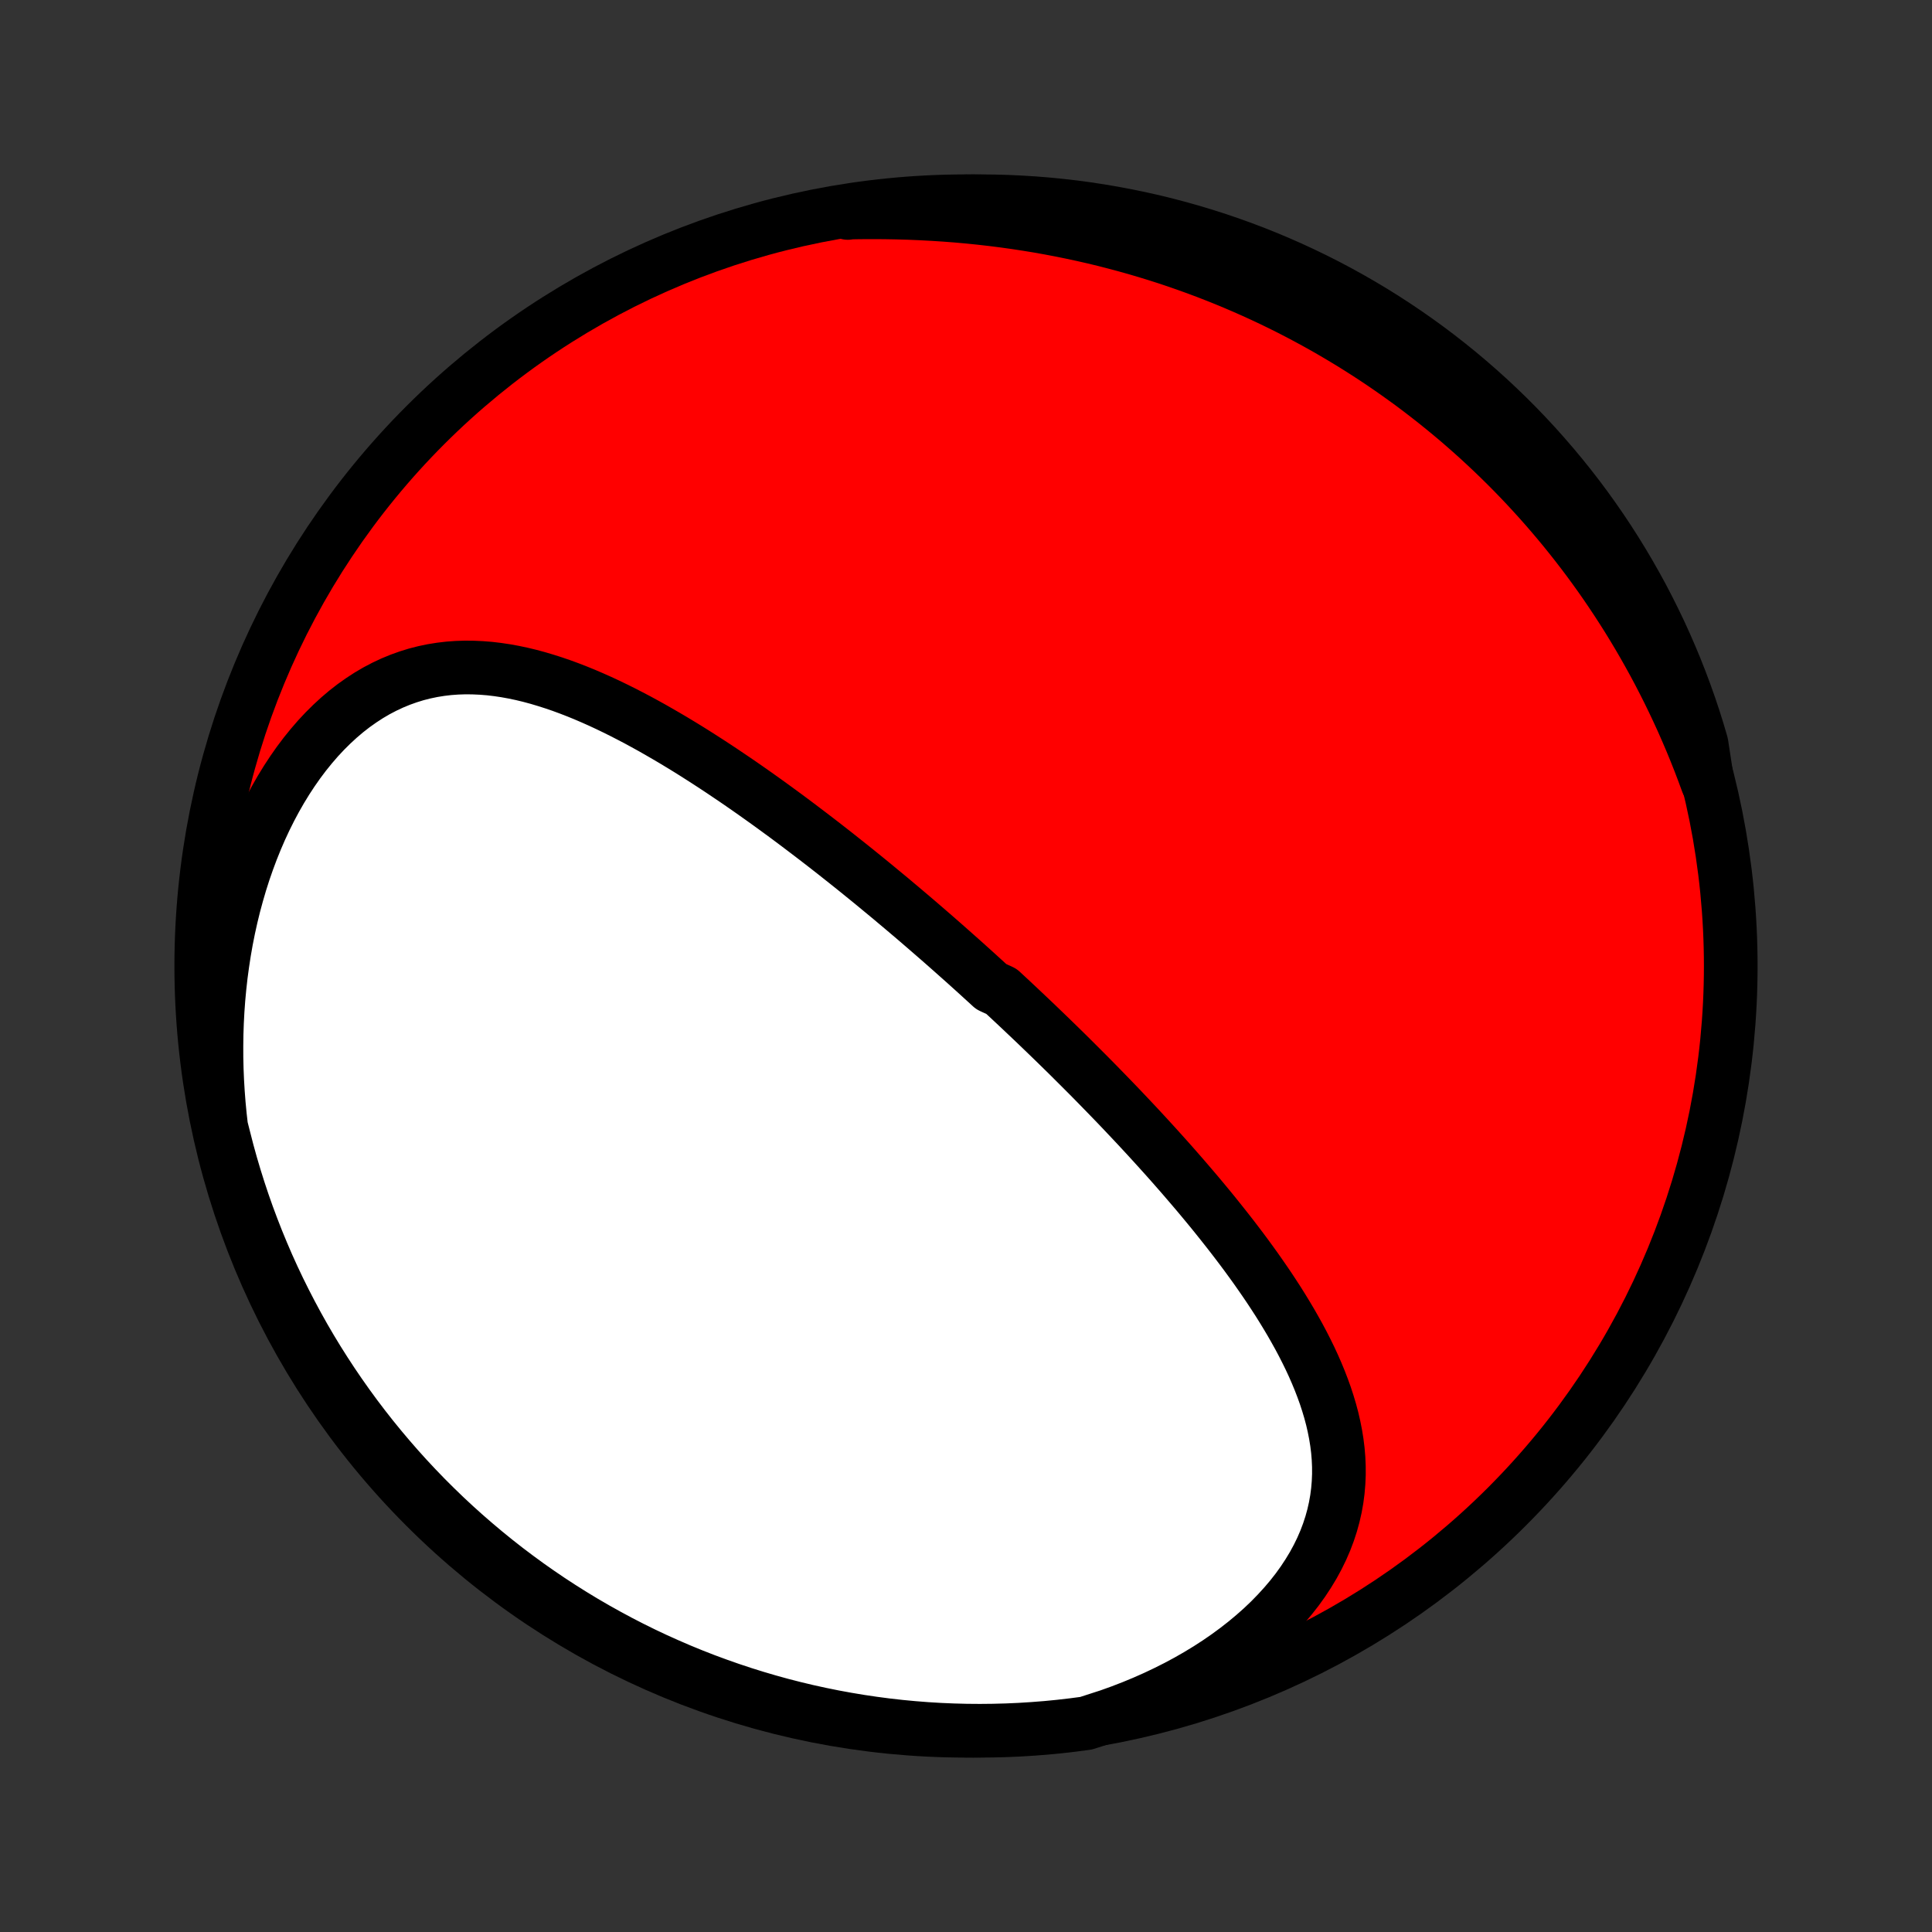<?xml version="1.0" encoding="utf-8" standalone="no"?>
<!DOCTYPE svg PUBLIC "-//W3C//DTD SVG 1.1//EN"
  "http://www.w3.org/Graphics/SVG/1.1/DTD/svg11.dtd">
<!-- Created with matplotlib (http://matplotlib.org/) -->
<svg height="72pt" version="1.1" viewBox="0 0 72 72" width="72pt" xmlns="http://www.w3.org/2000/svg" xmlns:xlink="http://www.w3.org/1999/xlink">
 <rect x="0" y="0" width="72" height="72" fill="#333333" stroke="none"/>
 <defs>
  <style type="text/css">
*{stroke-linecap:butt;stroke-linejoin:round;}
  </style>
 </defs>
 <g id="figure_1">
  <g id="patch_1">
   <path d="
M0 72
L72 72
L72 0
L0 0
z
" style="fill:none;"/>
  </g>
  <g id="axes_1">
   <g id="PatchCollection_1">
    <defs>
     <path d="
M36 -7.5
C43.558 -7.5 50.808 -10.503 56.153 -15.848
C61.497 -21.192 64.5 -28.442 64.5 -36
C64.5 -43.558 61.497 -50.808 56.153 -56.153
C50.808 -61.497 43.558 -64.5 36 -64.5
C28.442 -64.5 21.192 -61.497 15.848 -56.153
C10.503 -50.808 7.5 -43.558 7.5 -36
C7.5 -28.442 10.503 -21.192 15.848 -15.848
C21.192 -10.503 28.442 -7.5 36 -7.5
z
" id="C0_0_a811fe30f3"/>
     <path d="
M41.336 -8.058
L41.772 -8.215
L42.202 -8.381
L42.627 -8.557
L43.045 -8.742
L43.456 -8.937
L43.86 -9.14
L44.255 -9.352
L44.641 -9.573
L45.018 -9.802
L45.384 -10.039
L45.739 -10.284
L46.082 -10.536
L46.414 -10.795
L46.732 -11.061
L47.038 -11.332
L47.329 -11.609
L47.605 -11.892
L47.867 -12.179
L48.114 -12.47
L48.345 -12.765
L48.56 -13.064
L48.758 -13.365
L48.941 -13.668
L49.107 -13.974
L49.257 -14.281
L49.39 -14.588
L49.507 -14.897
L49.608 -15.206
L49.693 -15.514
L49.763 -15.823
L49.818 -16.13
L49.858 -16.437
L49.884 -16.743
L49.897 -17.047
L49.896 -17.35
L49.883 -17.651
L49.858 -17.95
L49.821 -18.248
L49.773 -18.544
L49.715 -18.837
L49.648 -19.129
L49.571 -19.418
L49.485 -19.705
L49.392 -19.99
L49.29 -20.273
L49.182 -20.553
L49.067 -20.831
L48.946 -21.107
L48.819 -21.381
L48.686 -21.652
L48.549 -21.921
L48.407 -22.188
L48.26 -22.452
L48.11 -22.715
L47.956 -22.974
L47.799 -23.232
L47.639 -23.488
L47.475 -23.741
L47.31 -23.992
L47.141 -24.241
L46.971 -24.487
L46.799 -24.732
L46.625 -24.974
L46.449 -25.215
L46.272 -25.453
L46.093 -25.689
L45.914 -25.923
L45.733 -26.155
L45.551 -26.385
L45.369 -26.613
L45.186 -26.84
L45.002 -27.064
L44.817 -27.287
L44.633 -27.507
L44.447 -27.726
L44.261 -27.943
L44.075 -28.159
L43.889 -28.372
L43.703 -28.584
L43.516 -28.795
L43.329 -29.003
L43.142 -29.211
L42.955 -29.416
L42.768 -29.621
L42.581 -29.823
L42.394 -30.025
L42.206 -30.225
L42.019 -30.423
L41.832 -30.621
L41.645 -30.817
L41.458 -31.011
L41.27 -31.205
L41.083 -31.397
L40.896 -31.589
L40.709 -31.779
L40.522 -31.968
L40.334 -32.156
L40.147 -32.343
L39.96 -32.529
L39.773 -32.715
L39.585 -32.899
L39.398 -33.082
L39.21 -33.265
L39.022 -33.447
L38.834 -33.628
L38.646 -33.809
L38.458 -33.988
L38.269 -34.167
L38.08 -34.346
L37.891 -34.524
L37.702 -34.701
L37.512 -34.878
L37.322 -35.054
L36.94 -35.23
L36.749 -35.405
L36.557 -35.58
L36.365 -35.755
L36.172 -35.929
L35.979 -36.103
L35.785 -36.276
L35.59 -36.449
L35.395 -36.622
L35.199 -36.795
L35.002 -36.968
L34.804 -37.14
L34.606 -37.312
L34.407 -37.484
L34.207 -37.656
L34.006 -37.828
L33.804 -37.999
L33.601 -38.171
L33.397 -38.342
L33.193 -38.514
L32.986 -38.685
L32.779 -38.856
L32.571 -39.028
L32.362 -39.199
L32.151 -39.37
L31.939 -39.542
L31.726 -39.713
L31.511 -39.884
L31.295 -40.055
L31.078 -40.227
L30.859 -40.398
L30.639 -40.569
L30.417 -40.74
L30.193 -40.911
L29.968 -41.082
L29.742 -41.253
L29.514 -41.424
L29.284 -41.595
L29.052 -41.765
L28.819 -41.935
L28.584 -42.105
L28.346 -42.275
L28.108 -42.444
L27.867 -42.613
L27.625 -42.781
L27.38 -42.949
L27.134 -43.115
L26.886 -43.282
L26.636 -43.447
L26.383 -43.612
L26.129 -43.775
L25.873 -43.938
L25.615 -44.099
L25.355 -44.258
L25.093 -44.416
L24.828 -44.572
L24.562 -44.726
L24.294 -44.879
L24.024 -45.028
L23.752 -45.176
L23.477 -45.32
L23.201 -45.462
L22.923 -45.6
L22.643 -45.735
L22.361 -45.866
L22.078 -45.992
L21.792 -46.115
L21.505 -46.232
L21.216 -46.344
L20.925 -46.451
L20.633 -46.551
L20.338 -46.645
L20.043 -46.733
L19.746 -46.813
L19.448 -46.885
L19.149 -46.948
L18.848 -47.003
L18.547 -47.048
L18.244 -47.084
L17.941 -47.108
L17.637 -47.122
L17.333 -47.125
L17.029 -47.115
L16.725 -47.093
L16.421 -47.057
L16.117 -47.008
L15.815 -46.945
L15.513 -46.868
L15.213 -46.775
L14.914 -46.668
L14.618 -46.546
L14.324 -46.408
L14.032 -46.255
L13.744 -46.086
L13.46 -45.901
L13.179 -45.702
L12.903 -45.487
L12.632 -45.257
L12.366 -45.012
L12.105 -44.753
L11.851 -44.481
L11.603 -44.194
L11.361 -43.895
L11.127 -43.584
L10.9 -43.26
L10.681 -42.926
L10.469 -42.58
L10.266 -42.225
L10.071 -41.86
L9.885 -41.487
L9.707 -41.105
L9.539 -40.716
L9.379 -40.319
L9.229 -39.917
L9.087 -39.508
L8.955 -39.094
L8.833 -38.676
L8.719 -38.254
L8.615 -37.828
L8.52 -37.398
L8.434 -36.966
L8.358 -36.532
L8.291 -36.096
L8.232 -35.659
L8.183 -35.221
L8.142 -34.782
L8.11 -34.342
L8.087 -33.903
L8.072 -33.464
L8.066 -33.026
L8.067 -32.589
L8.077 -32.153
L8.095 -31.718
L8.121 -31.285
L8.154 -30.854
L8.195 -30.424
L8.243 -29.998
L8.351 -29.573
L8.476 -29.087
L8.609 -28.606
L8.751 -28.127
L8.901 -27.65
L9.059 -27.176
L9.225 -26.704
L9.4 -26.235
L9.582 -25.77
L9.773 -25.307
L9.971 -24.847
L10.178 -24.391
L10.392 -23.939
L10.615 -23.49
L10.845 -23.045
L11.082 -22.604
L11.327 -22.167
L11.58 -21.734
L11.84 -21.306
L12.108 -20.882
L12.383 -20.462
L12.665 -20.048
L12.954 -19.638
L13.25 -19.233
L13.553 -18.834
L13.863 -18.439
L14.18 -18.05
L14.503 -17.667
L14.833 -17.288
L15.169 -16.916
L15.511 -16.55
L15.86 -16.189
L16.215 -15.835
L16.576 -15.486
L16.943 -15.144
L17.316 -14.808
L17.695 -14.479
L18.079 -14.156
L18.468 -13.84
L18.863 -13.53
L19.263 -13.228
L19.668 -12.932
L20.078 -12.644
L20.493 -12.362
L20.913 -12.088
L21.337 -11.821
L21.766 -11.561
L22.199 -11.309
L22.636 -11.065
L23.078 -10.827
L23.523 -10.598
L23.972 -10.376
L24.425 -10.162
L24.881 -9.957
L25.341 -9.758
L25.804 -9.568
L26.27 -9.386
L26.739 -9.213
L27.21 -9.047
L27.685 -8.889
L28.162 -8.74
L28.641 -8.599
L29.123 -8.466
L29.607 -8.342
L30.092 -8.226
L30.58 -8.119
L31.069 -8.02
L31.56 -7.93
L32.052 -7.848
L32.545 -7.775
L33.039 -7.71
L33.534 -7.654
L34.03 -7.607
L34.527 -7.568
L35.024 -7.538
L35.521 -7.517
L36.018 -7.504
L36.516 -7.5
L37.013 -7.505
L37.51 -7.518
L38.006 -7.54
L38.502 -7.571
L38.997 -7.61
L39.491 -7.658
L39.984 -7.715
L40.476 -7.78
z
" id="C0_1_456e811543"/>
     <path d="
M63.632 -42.832
L63.486 -43.228
L63.337 -43.62
L63.183 -44.007
L63.026 -44.39
L62.864 -44.768
L62.7 -45.141
L62.531 -45.51
L62.359 -45.874
L62.184 -46.234
L62.005 -46.589
L61.824 -46.94
L61.639 -47.286
L61.451 -47.628
L61.26 -47.966
L61.066 -48.3
L60.869 -48.629
L60.67 -48.954
L60.467 -49.275
L60.262 -49.592
L60.054 -49.905
L59.844 -50.214
L59.631 -50.519
L59.415 -50.82
L59.197 -51.118
L58.976 -51.411
L58.753 -51.701
L58.527 -51.987
L58.299 -52.27
L58.068 -52.549
L57.835 -52.824
L57.6 -53.096
L57.362 -53.365
L57.121 -53.63
L56.879 -53.892
L56.633 -54.151
L56.386 -54.406
L56.136 -54.658
L55.883 -54.907
L55.628 -55.153
L55.371 -55.395
L55.111 -55.635
L54.849 -55.871
L54.584 -56.104
L54.317 -56.335
L54.047 -56.562
L53.774 -56.786
L53.499 -57.008
L53.221 -57.226
L52.941 -57.442
L52.658 -57.655
L52.372 -57.864
L52.083 -58.071
L51.792 -58.275
L51.498 -58.476
L51.2 -58.675
L50.9 -58.87
L50.597 -59.062
L50.291 -59.252
L49.982 -59.438
L49.67 -59.622
L49.355 -59.803
L49.037 -59.98
L48.715 -60.155
L48.39 -60.327
L48.062 -60.496
L47.731 -60.661
L47.396 -60.824
L47.058 -60.983
L46.716 -61.139
L46.371 -61.292
L46.023 -61.441
L45.67 -61.588
L45.315 -61.73
L44.955 -61.87
L44.592 -62.006
L44.225 -62.138
L43.855 -62.267
L43.481 -62.392
L43.103 -62.513
L42.721 -62.63
L42.336 -62.744
L41.946 -62.853
L41.553 -62.958
L41.157 -63.06
L40.756 -63.157
L40.352 -63.249
L39.943 -63.337
L39.532 -63.421
L39.116 -63.5
L38.697 -63.575
L38.274 -63.644
L37.848 -63.709
L37.418 -63.769
L36.985 -63.824
L36.549 -63.874
L36.109 -63.919
L35.667 -63.959
L35.221 -63.993
L34.773 -64.022
L34.322 -64.046
L33.869 -64.065
L33.414 -64.078
L32.956 -64.086
L32.496 -64.088
L32.035 -64.086
L31.573 -64.078
L31.597 -64.064
L32.09 -64.158
L32.583 -64.23
L33.077 -64.294
L33.572 -64.35
L34.068 -64.396
L34.565 -64.434
L35.062 -64.464
L35.559 -64.485
L36.056 -64.497
L36.554 -64.5
L37.051 -64.495
L37.548 -64.481
L38.044 -64.458
L38.54 -64.427
L39.035 -64.387
L39.529 -64.338
L40.022 -64.281
L40.514 -64.215
L41.005 -64.14
L41.493 -64.057
L41.981 -63.965
L42.466 -63.865
L42.95 -63.757
L43.431 -63.64
L43.91 -63.514
L44.387 -63.38
L44.861 -63.238
L45.332 -63.088
L45.801 -62.929
L46.266 -62.762
L46.729 -62.587
L47.188 -62.404
L47.644 -62.212
L48.096 -62.013
L48.544 -61.806
L48.989 -61.591
L49.43 -61.368
L49.867 -61.137
L50.299 -60.899
L50.727 -60.653
L51.151 -60.4
L51.57 -60.139
L51.984 -59.871
L52.393 -59.596
L52.798 -59.313
L53.197 -59.024
L53.591 -58.727
L53.98 -58.423
L54.363 -58.113
L54.74 -57.796
L55.112 -57.472
L55.478 -57.142
L55.838 -56.805
L56.193 -56.462
L56.54 -56.113
L56.882 -55.757
L57.217 -55.396
L57.546 -55.028
L57.868 -54.655
L58.184 -54.276
L58.493 -53.892
L58.795 -53.502
L59.09 -53.107
L59.378 -52.706
L59.659 -52.301
L59.933 -51.89
L60.199 -51.475
L60.458 -51.055
L60.71 -50.63
L60.954 -50.201
L61.191 -49.768
L61.419 -49.33
L61.64 -48.888
L61.854 -48.443
L62.059 -47.993
L62.256 -47.54
L62.446 -47.084
L62.627 -46.624
L62.8 -46.161
L62.966 -45.694
L63.123 -45.225
L63.271 -44.753
L63.411 -44.279
z
" id="C0_2_6c18a79035"/>
    </defs>
    <g clip-path="url(#p1bffca34e9)">
     <use style="fill:#ff0000;stroke:#000000;stroke-width:2.0;" x="0.0" xlink:href="#C0_0_a811fe30f3" y="72.0"/>
    </g>
    <g clip-path="url(#p1bffca34e9)">
     <use style="fill:#ffffff;stroke:#000000;stroke-width:2.0;" x="0.0" xlink:href="#C0_1_456e811543" y="72.0"/>
    </g>
    <g clip-path="url(#p1bffca34e9)">
     <use style="fill:#ffffff;stroke:#000000;stroke-width:2.0;" x="0.0" xlink:href="#C0_2_6c18a79035" y="72.0"/>
    </g>
   </g>
  </g>
 </g>
 <defs>
  <clipPath id="p1bffca34e9">
   <rect height="72.0" width="72.0" x="0.0" y="0.0"/>
  </clipPath>
 </defs>
</svg>
